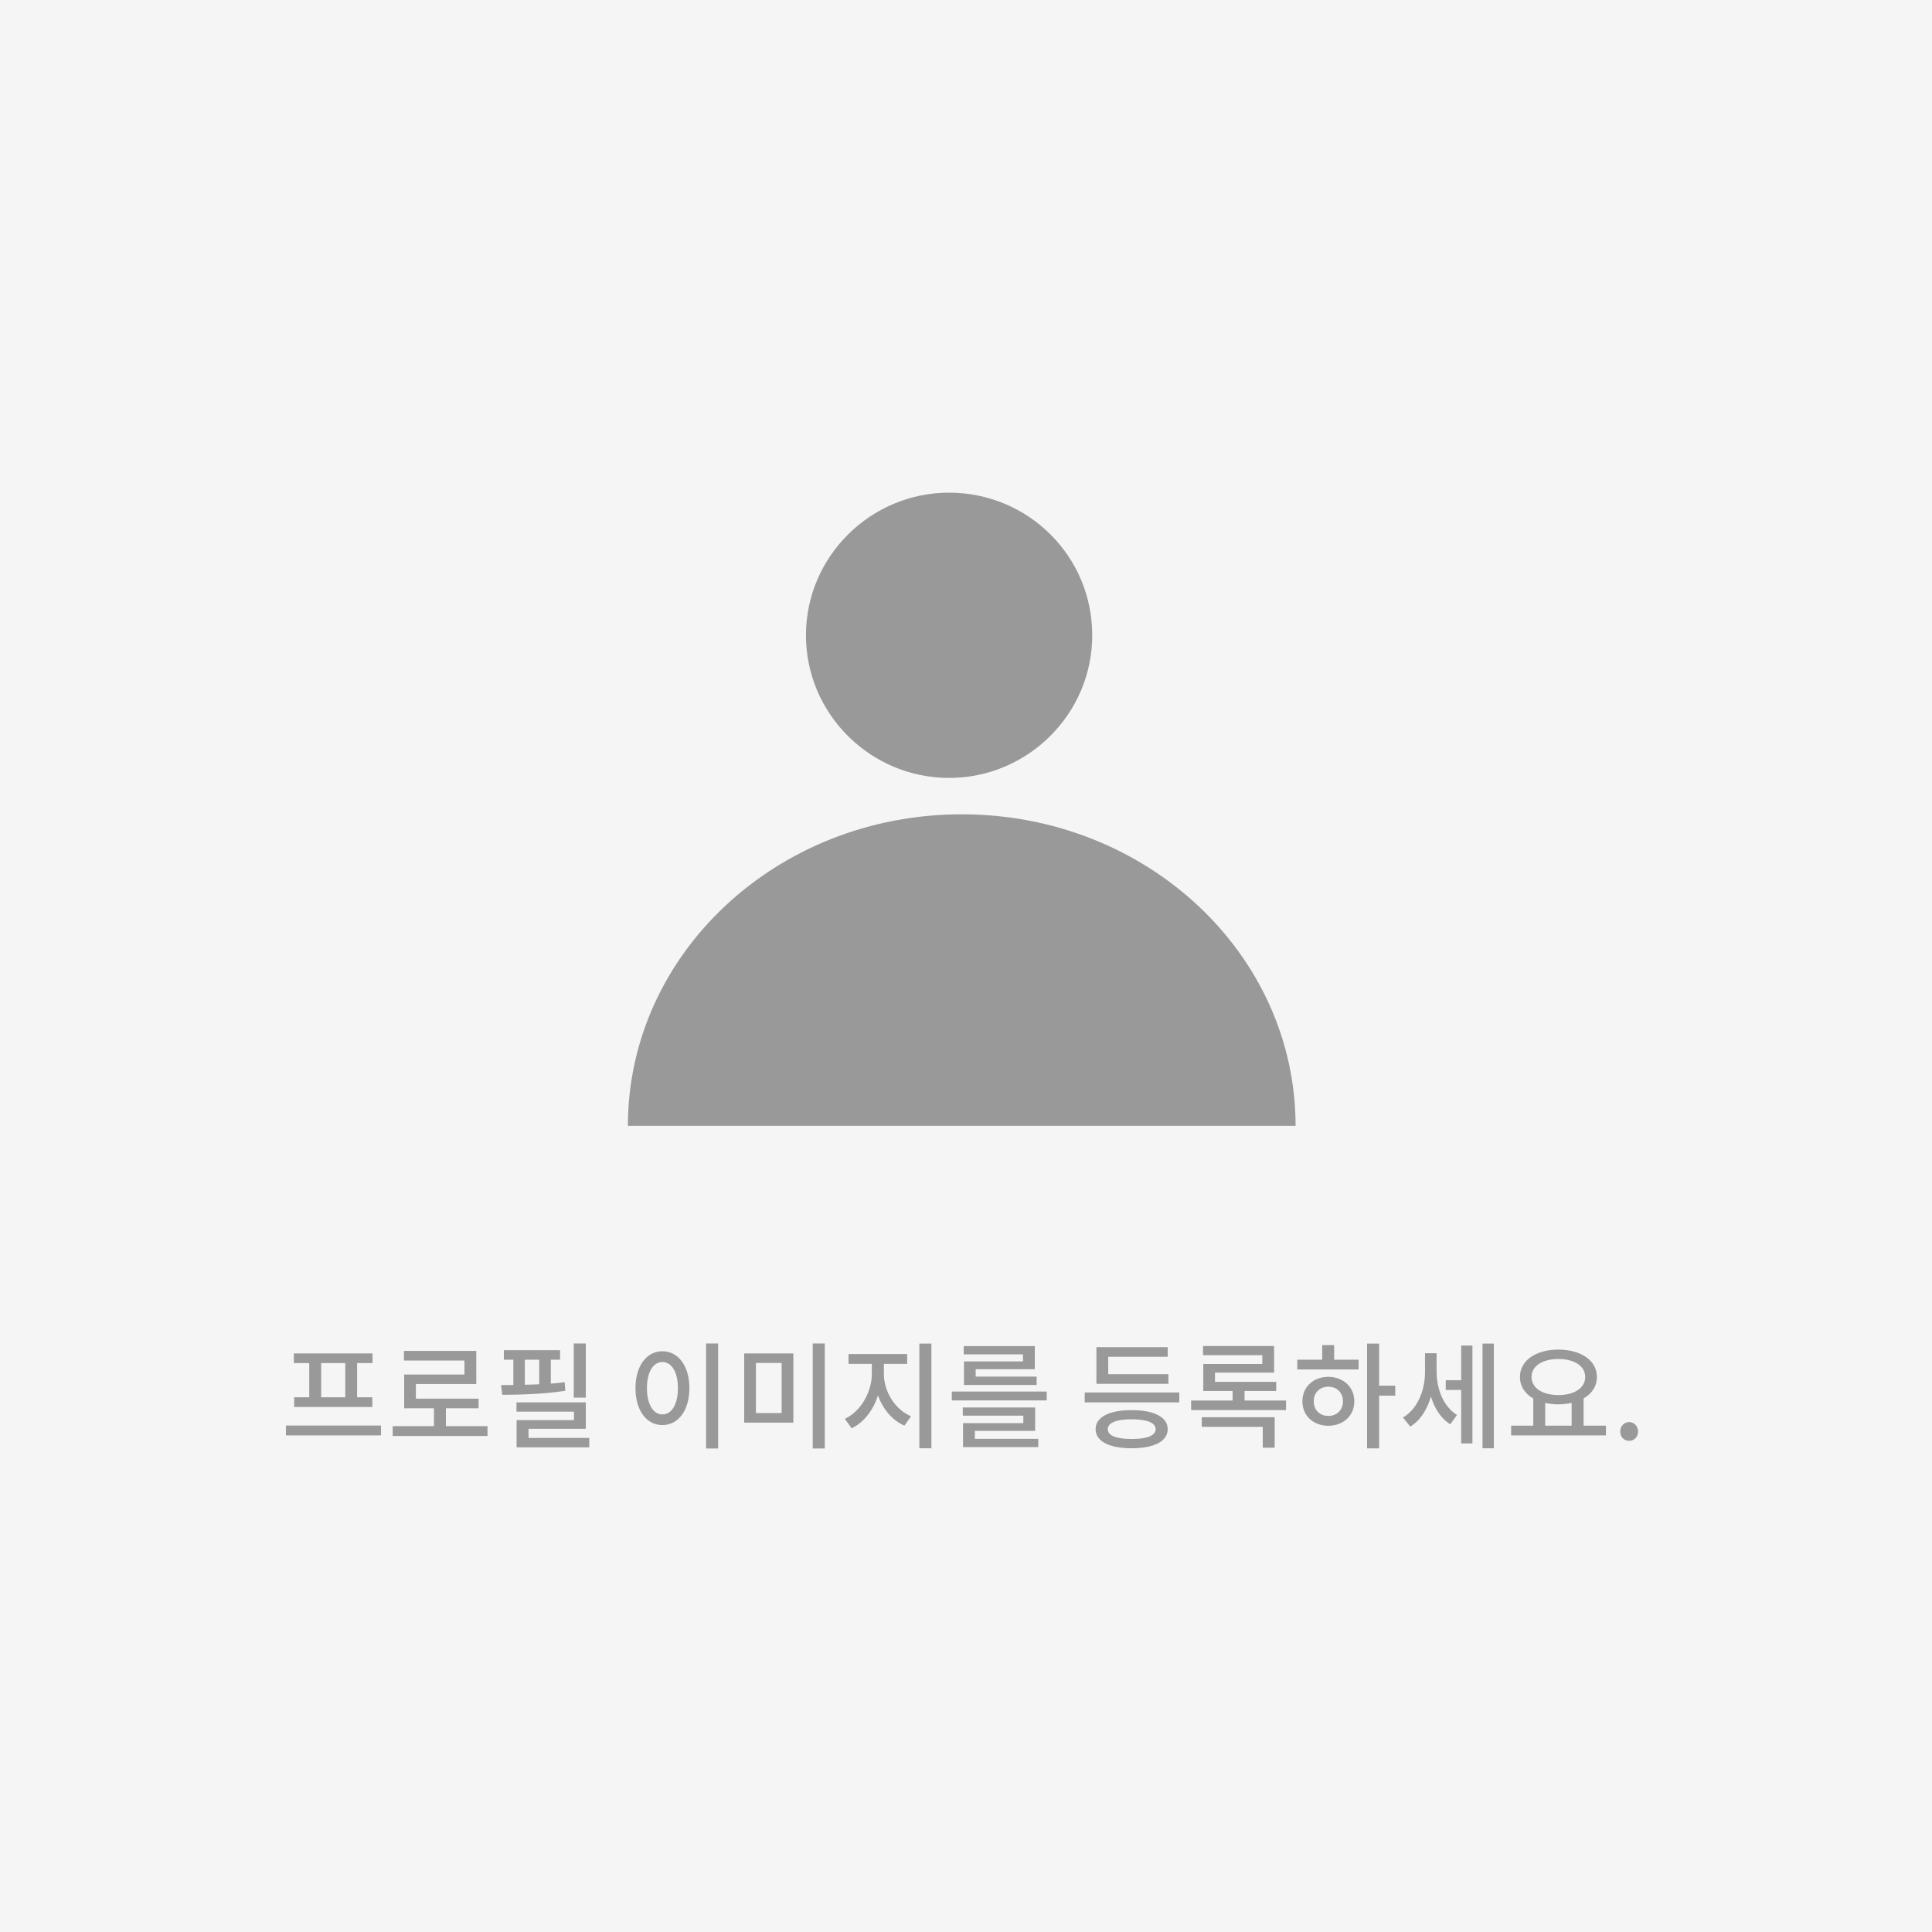 <svg width="200" height="200" viewBox="0 0 200 200" fill="none" xmlns="http://www.w3.org/2000/svg">
<rect width="200" height="200" fill="#F5F5F5"/>
<path d="M113.068 65.765C113.068 57.54 106.405 51 98.25 51C90.095 51 83.432 57.639 83.432 65.765C83.432 73.891 90.095 80.53 98.25 80.53C106.405 80.53 113.068 73.891 113.068 65.765Z" fill="#999999"/>
<path d="M99.559 84.297C80.423 84.297 65 98.756 65 116.552H134.118C134.118 98.756 118.695 84.297 99.559 84.297Z" fill="#999999"/>
<path d="M35.744 144.644V141.104H33.248V144.644H35.744ZM32.012 144.644V141.104H30.416V140.108H38.564V141.104H36.968V144.644H38.54V145.652H30.452V144.644H32.012ZM29.6 147.572H39.44V148.592H29.6V147.572ZM46.159 147.632H50.467V148.652H40.651V147.632H44.923V145.784H41.839V142.292H48.079V140.84H41.815V139.844H49.303V143.276H43.051V144.788H49.543V145.784H46.159V147.632ZM60.642 139.076V144.68H59.394V139.076H60.642ZM54.33 140.756V143.348C54.81 143.336 55.326 143.324 55.818 143.3V140.756H54.33ZM58.458 143.084L58.518 143.972C56.37 144.32 53.886 144.38 52.002 144.392L51.87 143.384C52.266 143.384 52.698 143.384 53.142 143.372V140.756H52.158V139.772H57.978V140.756H57.018V143.228C57.51 143.192 57.99 143.144 58.458 143.084ZM54.714 148.856H61.002V149.828H53.478V147.008H59.418V146.132H53.466V145.172H60.642V147.908H54.714V148.856ZM73.093 139.076H74.341V149.948H73.093V139.076ZM68.569 139.88C70.189 139.88 71.365 141.368 71.365 143.696C71.365 146.048 70.189 147.524 68.569 147.524C66.96 147.524 65.784 146.048 65.784 143.696C65.784 141.368 66.96 139.88 68.569 139.88ZM68.569 140.996C67.632 140.996 66.972 142.016 66.972 143.696C66.972 145.4 67.632 146.42 68.569 146.42C69.516 146.42 70.177 145.4 70.177 143.696C70.177 142.016 69.516 140.996 68.569 140.996ZM77.04 140.108H82.128V147.272H77.04V140.108ZM80.916 141.092H78.252V146.276H80.916V141.092ZM84.132 139.076H85.38V149.948H84.132V139.076ZM91.499 141.188V142.22C91.499 144.02 92.615 145.892 94.307 146.612L93.623 147.584C92.363 147.032 91.391 145.856 90.887 144.452C90.407 145.964 89.435 147.248 88.163 147.86L87.455 146.876C89.135 146.096 90.251 144.08 90.251 142.22V141.188H87.839V140.168H93.911V141.188H91.499ZM95.171 139.088H96.419V149.924H95.171V139.088ZM105.898 140.936V140.204H99.766V139.352H107.122V141.74H101.002V142.508H107.314V143.372H99.79V140.936H105.898ZM100.918 148.124V148.952H107.482V149.804H99.694V147.32H105.934V146.552H99.67V145.7H107.158V148.124H100.918ZM98.53 144.056H108.358V144.968H98.53V144.056ZM120.952 142.256V143.252H113.5V139.46H120.88V140.456H114.724V142.256H120.952ZM117.148 148.964C118.732 148.964 119.632 148.616 119.632 147.944C119.632 147.284 118.732 146.924 117.148 146.924C115.564 146.924 114.676 147.284 114.676 147.944C114.676 148.616 115.564 148.964 117.148 148.964ZM117.148 145.976C119.476 145.976 120.88 146.696 120.88 147.944C120.88 149.204 119.476 149.924 117.148 149.924C114.832 149.924 113.416 149.204 113.416 147.944C113.416 146.696 114.832 145.976 117.148 145.976ZM112.288 144.152H122.08V145.172H112.288V144.152ZM124.407 147.704V146.708H131.955V149.864H130.719V147.704H124.407ZM128.835 144.98H133.131V145.976H123.303V144.98H127.599V143.996H124.563V141.2H130.671V140.288H124.539V139.34H131.895V142.088H125.775V143.048H132.111V143.996H128.835V144.98ZM137.51 146.576C138.386 146.576 139.022 145.976 139.022 145.064C139.022 144.152 138.386 143.552 137.51 143.552C136.634 143.552 135.998 144.152 135.998 145.064C135.998 145.976 136.634 146.576 137.51 146.576ZM137.51 142.532C139.058 142.532 140.198 143.588 140.198 145.064C140.198 146.552 139.058 147.596 137.51 147.596C135.95 147.596 134.822 146.552 134.822 145.064C134.822 143.588 135.95 142.532 137.51 142.532ZM138.11 139.244V140.756H140.642V141.764H134.294V140.756H136.874V139.244H138.11ZM144.434 143.444V144.476H142.766V149.936H141.518V139.088H142.766V143.444H144.434ZM148.717 140.084V141.98C148.717 143.732 149.377 145.568 150.829 146.48L150.133 147.44C149.149 146.84 148.501 145.784 148.129 144.572C147.745 145.904 147.037 147.044 145.993 147.68L145.237 146.744C146.773 145.832 147.517 143.888 147.517 142.04V140.084H148.717ZM151.261 142.88V139.292H152.425V149.42H151.261V143.888H149.665V142.88H151.261ZM153.469 139.088H154.645V149.924H153.469V139.088ZM159.96 145.232V147.584H162.696V145.22C162.276 145.328 161.808 145.376 161.328 145.376C160.848 145.376 160.38 145.328 159.96 145.232ZM161.328 140.684C159.684 140.684 158.544 141.404 158.544 142.544C158.544 143.696 159.684 144.416 161.328 144.416C162.96 144.416 164.1 143.696 164.1 142.544C164.1 141.404 162.96 140.684 161.328 140.684ZM163.932 147.584H166.248V148.592H156.432V147.584H158.724V144.764C157.86 144.284 157.344 143.504 157.344 142.544C157.344 140.816 159.012 139.712 161.328 139.712C163.632 139.712 165.312 140.816 165.312 142.544C165.312 143.504 164.796 144.272 163.932 144.764V147.584ZM168.647 149.156C168.131 149.156 167.723 148.76 167.723 148.196C167.723 147.632 168.131 147.212 168.647 147.212C169.163 147.212 169.571 147.632 169.571 148.196C169.571 148.76 169.163 149.156 168.647 149.156Z" fill="#999999"/>
</svg>
